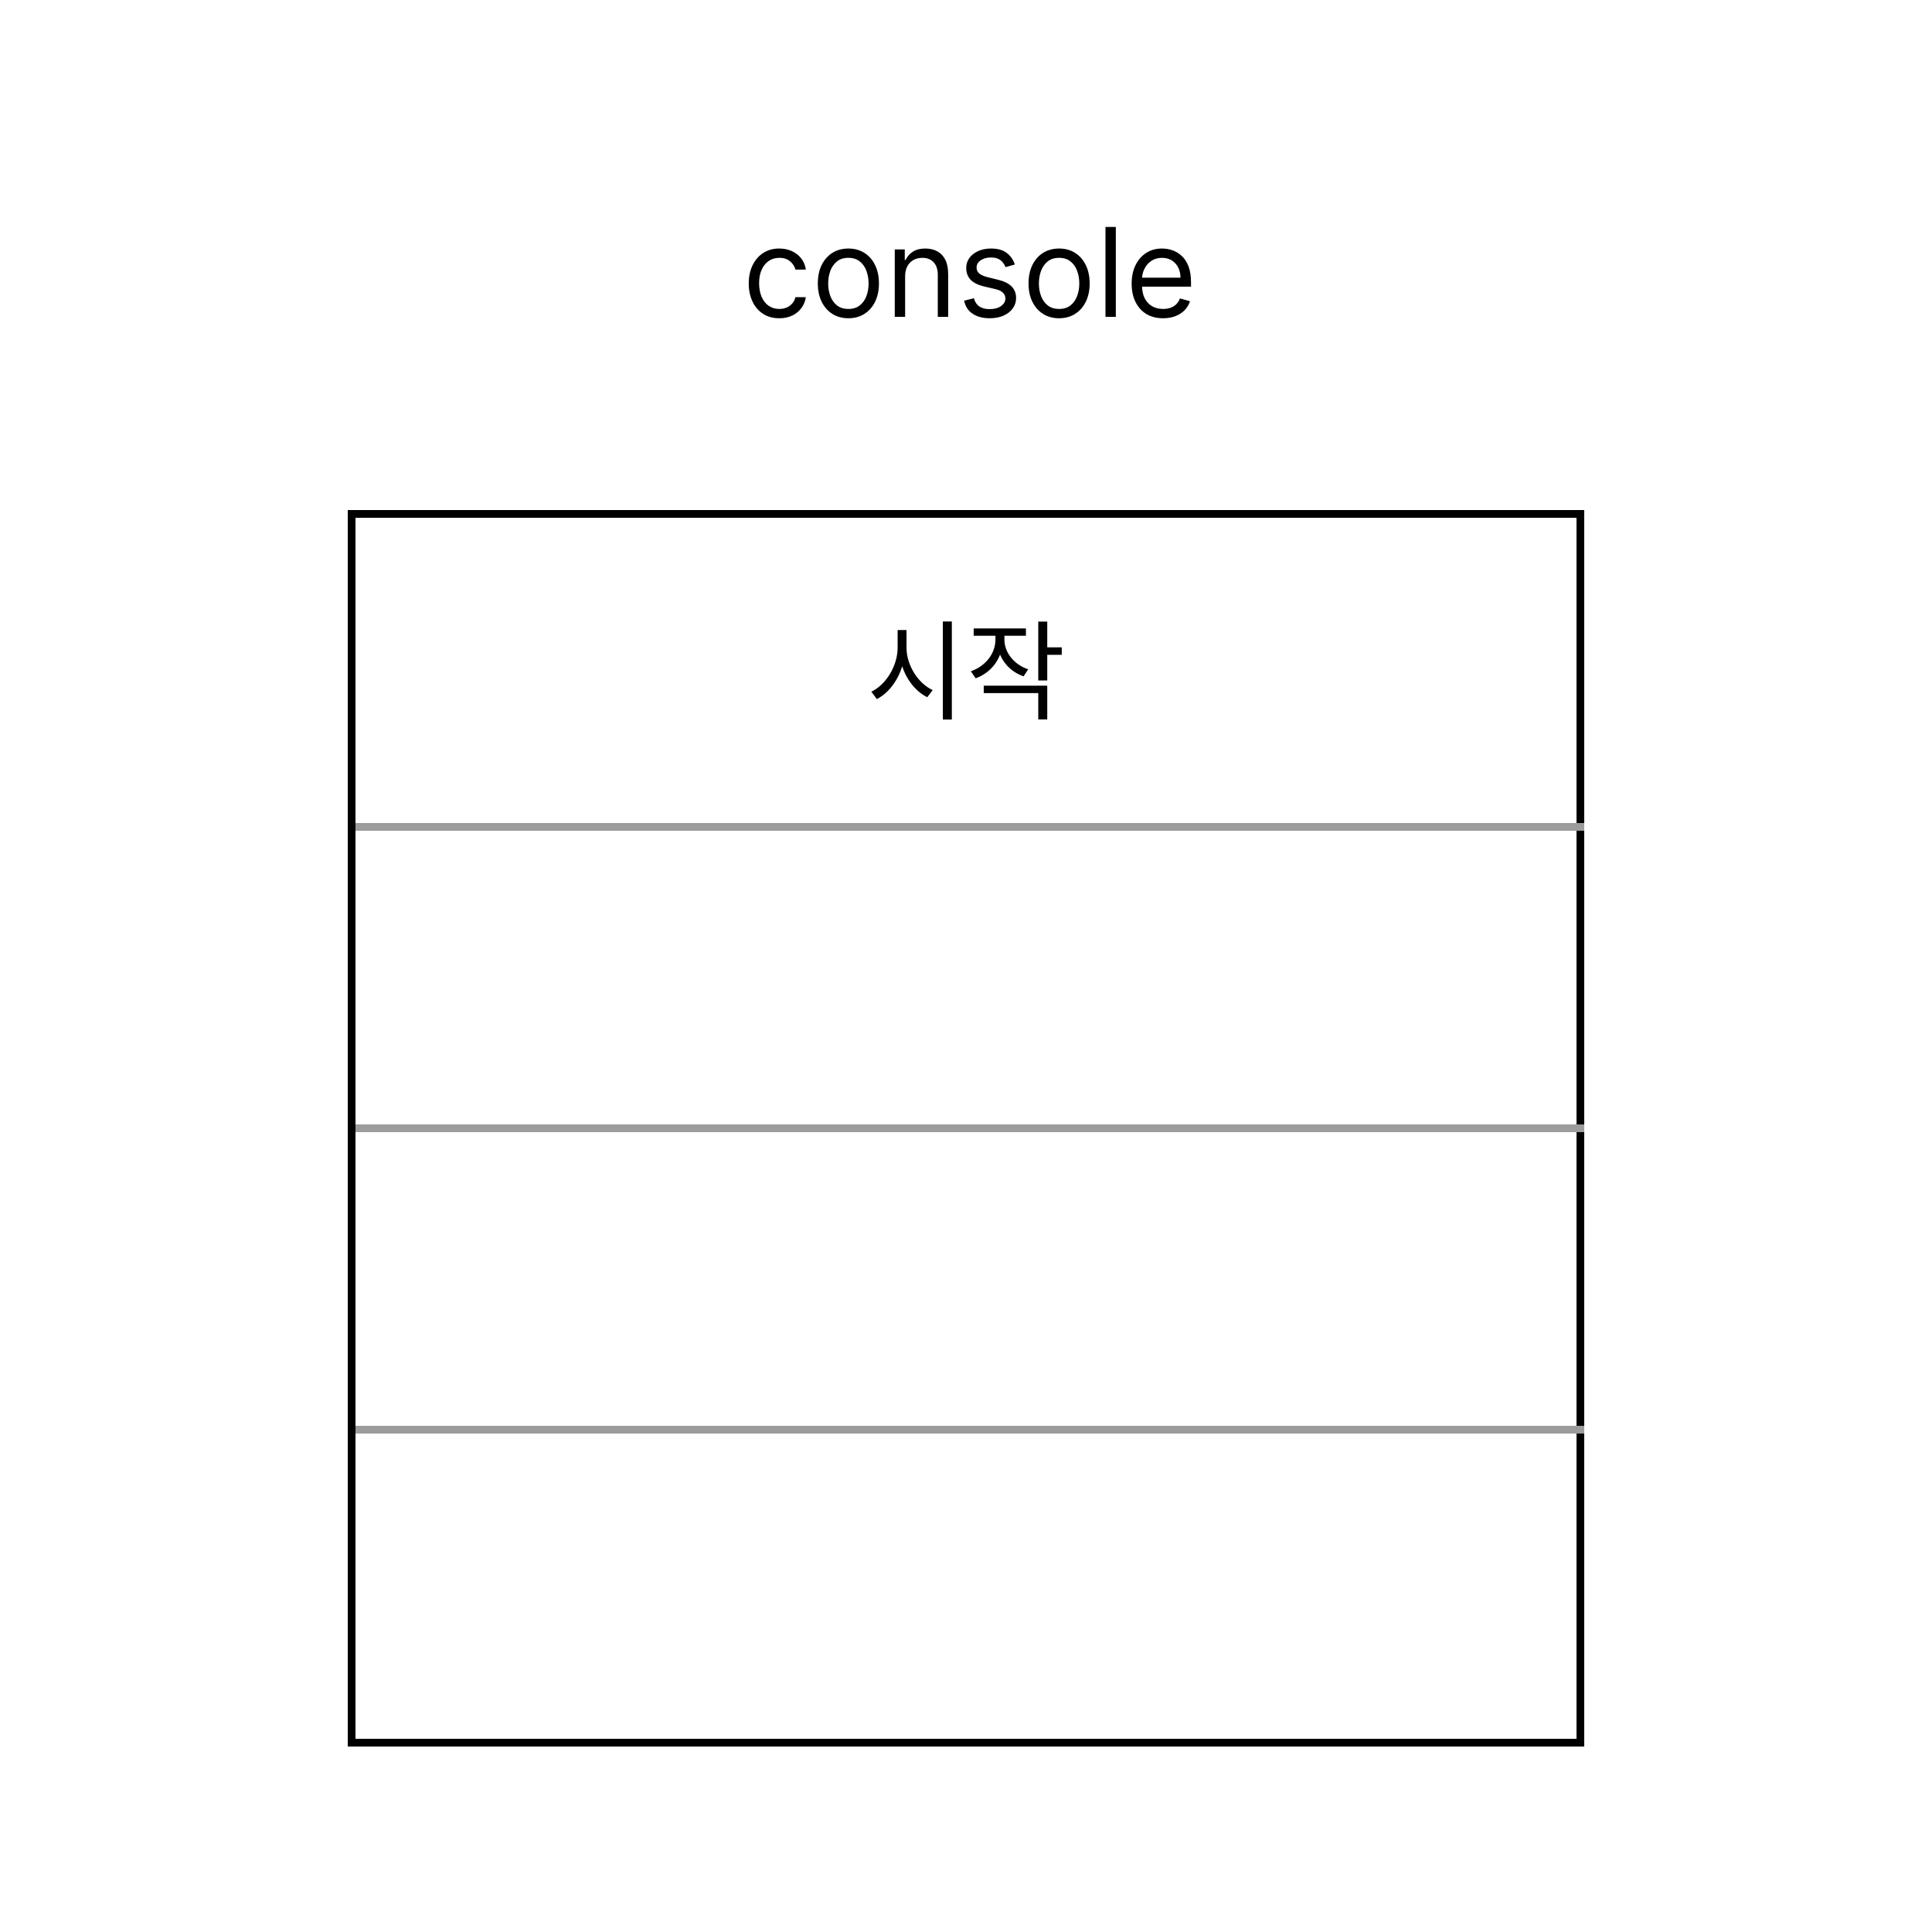 <svg width="250" height="250" viewBox="0 0 250 250" fill="none" xmlns="http://www.w3.org/2000/svg">
<rect width="250" height="250" fill="white"/>
<path d="M100.843 41.182C100.025 41.182 99.32 40.989 98.729 40.602C98.138 40.216 97.684 39.684 97.366 39.006C97.048 38.328 96.888 37.553 96.888 36.682C96.888 35.795 97.051 35.013 97.377 34.335C97.707 33.653 98.165 33.121 98.752 32.739C99.343 32.352 100.032 32.159 100.82 32.159C101.434 32.159 101.987 32.273 102.479 32.5C102.972 32.727 103.375 33.045 103.69 33.455C104.004 33.864 104.199 34.341 104.275 34.886H102.934C102.832 34.489 102.604 34.136 102.252 33.83C101.904 33.519 101.434 33.364 100.843 33.364C100.32 33.364 99.862 33.5 99.468 33.773C99.078 34.042 98.773 34.422 98.553 34.915C98.337 35.403 98.229 35.977 98.229 36.636C98.229 37.311 98.335 37.898 98.548 38.398C98.763 38.898 99.067 39.286 99.457 39.562C99.851 39.839 100.313 39.977 100.843 39.977C101.192 39.977 101.508 39.917 101.792 39.795C102.076 39.674 102.317 39.5 102.513 39.273C102.71 39.045 102.851 38.773 102.934 38.455H104.275C104.199 38.97 104.012 39.434 103.712 39.847C103.417 40.256 103.025 40.581 102.536 40.824C102.051 41.062 101.487 41.182 100.843 41.182ZM109.781 41.182C108.993 41.182 108.301 40.994 107.707 40.619C107.116 40.244 106.654 39.72 106.32 39.045C105.991 38.371 105.826 37.583 105.826 36.682C105.826 35.773 105.991 34.979 106.32 34.301C106.654 33.623 107.116 33.097 107.707 32.722C108.301 32.347 108.993 32.159 109.781 32.159C110.568 32.159 111.258 32.347 111.849 32.722C112.443 33.097 112.906 33.623 113.235 34.301C113.568 34.979 113.735 35.773 113.735 36.682C113.735 37.583 113.568 38.371 113.235 39.045C112.906 39.72 112.443 40.244 111.849 40.619C111.258 40.994 110.568 41.182 109.781 41.182ZM109.781 39.977C110.379 39.977 110.871 39.824 111.258 39.517C111.644 39.21 111.93 38.807 112.116 38.307C112.301 37.807 112.394 37.265 112.394 36.682C112.394 36.099 112.301 35.555 112.116 35.051C111.93 34.547 111.644 34.14 111.258 33.83C110.871 33.519 110.379 33.364 109.781 33.364C109.182 33.364 108.69 33.519 108.303 33.83C107.917 34.14 107.631 34.547 107.445 35.051C107.26 35.555 107.167 36.099 107.167 36.682C107.167 37.265 107.26 37.807 107.445 38.307C107.631 38.807 107.917 39.21 108.303 39.517C108.69 39.824 109.182 39.977 109.781 39.977ZM117.123 35.75V41H115.782V32.273H117.077V33.636H117.191C117.396 33.193 117.706 32.837 118.123 32.568C118.54 32.295 119.077 32.159 119.737 32.159C120.327 32.159 120.844 32.28 121.288 32.523C121.731 32.761 122.076 33.125 122.322 33.614C122.568 34.099 122.691 34.712 122.691 35.455V41H121.35V35.545C121.35 34.86 121.172 34.326 120.816 33.943C120.46 33.557 119.971 33.364 119.35 33.364C118.922 33.364 118.54 33.456 118.202 33.642C117.869 33.828 117.606 34.099 117.413 34.455C117.219 34.811 117.123 35.242 117.123 35.75ZM131.323 34.227L130.119 34.568C130.043 34.367 129.931 34.172 129.783 33.983C129.639 33.79 129.442 33.631 129.192 33.506C128.942 33.381 128.622 33.318 128.232 33.318C127.698 33.318 127.253 33.441 126.897 33.688C126.545 33.93 126.369 34.239 126.369 34.614C126.369 34.947 126.49 35.21 126.732 35.403C126.975 35.597 127.353 35.758 127.869 35.886L129.164 36.205C129.944 36.394 130.526 36.684 130.908 37.074C131.291 37.46 131.482 37.958 131.482 38.568C131.482 39.068 131.338 39.515 131.05 39.909C130.766 40.303 130.369 40.614 129.857 40.841C129.346 41.068 128.751 41.182 128.073 41.182C127.183 41.182 126.446 40.989 125.863 40.602C125.28 40.216 124.91 39.651 124.755 38.909L126.028 38.591C126.149 39.061 126.378 39.413 126.715 39.648C127.056 39.883 127.501 40 128.05 40C128.675 40 129.172 39.867 129.539 39.602C129.91 39.333 130.096 39.011 130.096 38.636C130.096 38.333 129.99 38.08 129.778 37.875C129.566 37.667 129.24 37.511 128.8 37.409L127.346 37.068C126.547 36.879 125.96 36.585 125.585 36.188C125.213 35.786 125.028 35.284 125.028 34.682C125.028 34.189 125.166 33.754 125.442 33.375C125.723 32.996 126.103 32.699 126.585 32.483C127.069 32.267 127.619 32.159 128.232 32.159C129.096 32.159 129.774 32.349 130.266 32.727C130.763 33.106 131.115 33.606 131.323 34.227ZM137.046 41.182C136.258 41.182 135.567 40.994 134.972 40.619C134.381 40.244 133.919 39.72 133.586 39.045C133.256 38.371 133.092 37.583 133.092 36.682C133.092 35.773 133.256 34.979 133.586 34.301C133.919 33.623 134.381 33.097 134.972 32.722C135.567 32.347 136.258 32.159 137.046 32.159C137.834 32.159 138.523 32.347 139.114 32.722C139.709 33.097 140.171 33.623 140.501 34.301C140.834 34.979 141.001 35.773 141.001 36.682C141.001 37.583 140.834 38.371 140.501 39.045C140.171 39.72 139.709 40.244 139.114 40.619C138.523 40.994 137.834 41.182 137.046 41.182ZM137.046 39.977C137.645 39.977 138.137 39.824 138.523 39.517C138.91 39.21 139.196 38.807 139.381 38.307C139.567 37.807 139.66 37.265 139.66 36.682C139.66 36.099 139.567 35.555 139.381 35.051C139.196 34.547 138.91 34.14 138.523 33.83C138.137 33.519 137.645 33.364 137.046 33.364C136.448 33.364 135.955 33.519 135.569 33.83C135.183 34.14 134.897 34.547 134.711 35.051C134.525 35.555 134.433 36.099 134.433 36.682C134.433 37.265 134.525 37.807 134.711 38.307C134.897 38.807 135.183 39.21 135.569 39.517C135.955 39.824 136.448 39.977 137.046 39.977ZM144.388 29.364V41H143.048V29.364H144.388ZM150.504 41.182C149.663 41.182 148.937 40.996 148.327 40.625C147.721 40.25 147.254 39.727 146.924 39.057C146.598 38.383 146.435 37.599 146.435 36.705C146.435 35.811 146.598 35.023 146.924 34.341C147.254 33.655 147.712 33.121 148.299 32.739C148.89 32.352 149.579 32.159 150.367 32.159C150.822 32.159 151.271 32.235 151.714 32.386C152.157 32.538 152.56 32.784 152.924 33.125C153.288 33.462 153.577 33.909 153.793 34.466C154.009 35.023 154.117 35.708 154.117 36.523V37.091H147.39V35.932H152.754C152.754 35.439 152.655 35 152.458 34.614C152.265 34.227 151.988 33.922 151.629 33.699C151.272 33.475 150.852 33.364 150.367 33.364C149.833 33.364 149.371 33.496 148.981 33.761C148.594 34.023 148.297 34.364 148.089 34.784C147.88 35.205 147.776 35.655 147.776 36.136V36.909C147.776 37.568 147.89 38.127 148.117 38.585C148.348 39.04 148.668 39.386 149.077 39.625C149.487 39.86 149.962 39.977 150.504 39.977C150.856 39.977 151.174 39.928 151.458 39.83C151.746 39.727 151.994 39.576 152.202 39.375C152.411 39.17 152.572 38.917 152.685 38.614L153.981 38.977C153.844 39.417 153.615 39.803 153.293 40.136C152.971 40.466 152.574 40.724 152.1 40.909C151.627 41.091 151.094 41.182 150.504 41.182Z" fill="black"/>
<rect x="45.5" y="66.5" width="159" height="159" fill="white" stroke="black"/>
<path d="M46 107H205M46 146H205M46 185H205" stroke="#9C9C9C"/>
<path d="M116.153 81.528V83.796C116.153 86.19 114.627 88.612 112.751 89.508L113.465 90.46C115.537 89.41 117.105 86.708 117.105 83.796V81.528H116.153ZM116.349 81.528V83.796C116.349 86.61 117.931 89.214 119.989 90.222L120.689 89.298C118.813 88.43 117.301 86.106 117.301 83.796V81.528H116.349ZM122.005 80.422V93.106H123.167V80.422H122.005ZM128.808 81.738V82.76C128.808 84.566 127.548 86.19 125.63 86.862L126.246 87.772C128.36 87.016 129.76 85.084 129.76 82.76V81.738H128.808ZM129.018 81.738V82.746C129.018 84.93 130.362 86.792 132.448 87.52L133.05 86.61C131.188 85.98 129.97 84.426 129.97 82.746V81.738H129.018ZM125.994 81.318V82.27H132.756V81.318H125.994ZM134.352 80.436V88.052H135.514V80.436H134.352ZM135.192 83.768V84.734H137.39V83.768H135.192ZM127.296 88.724V89.69H134.352V93.092H135.514V88.724H127.296Z" fill="black"/>
</svg>
